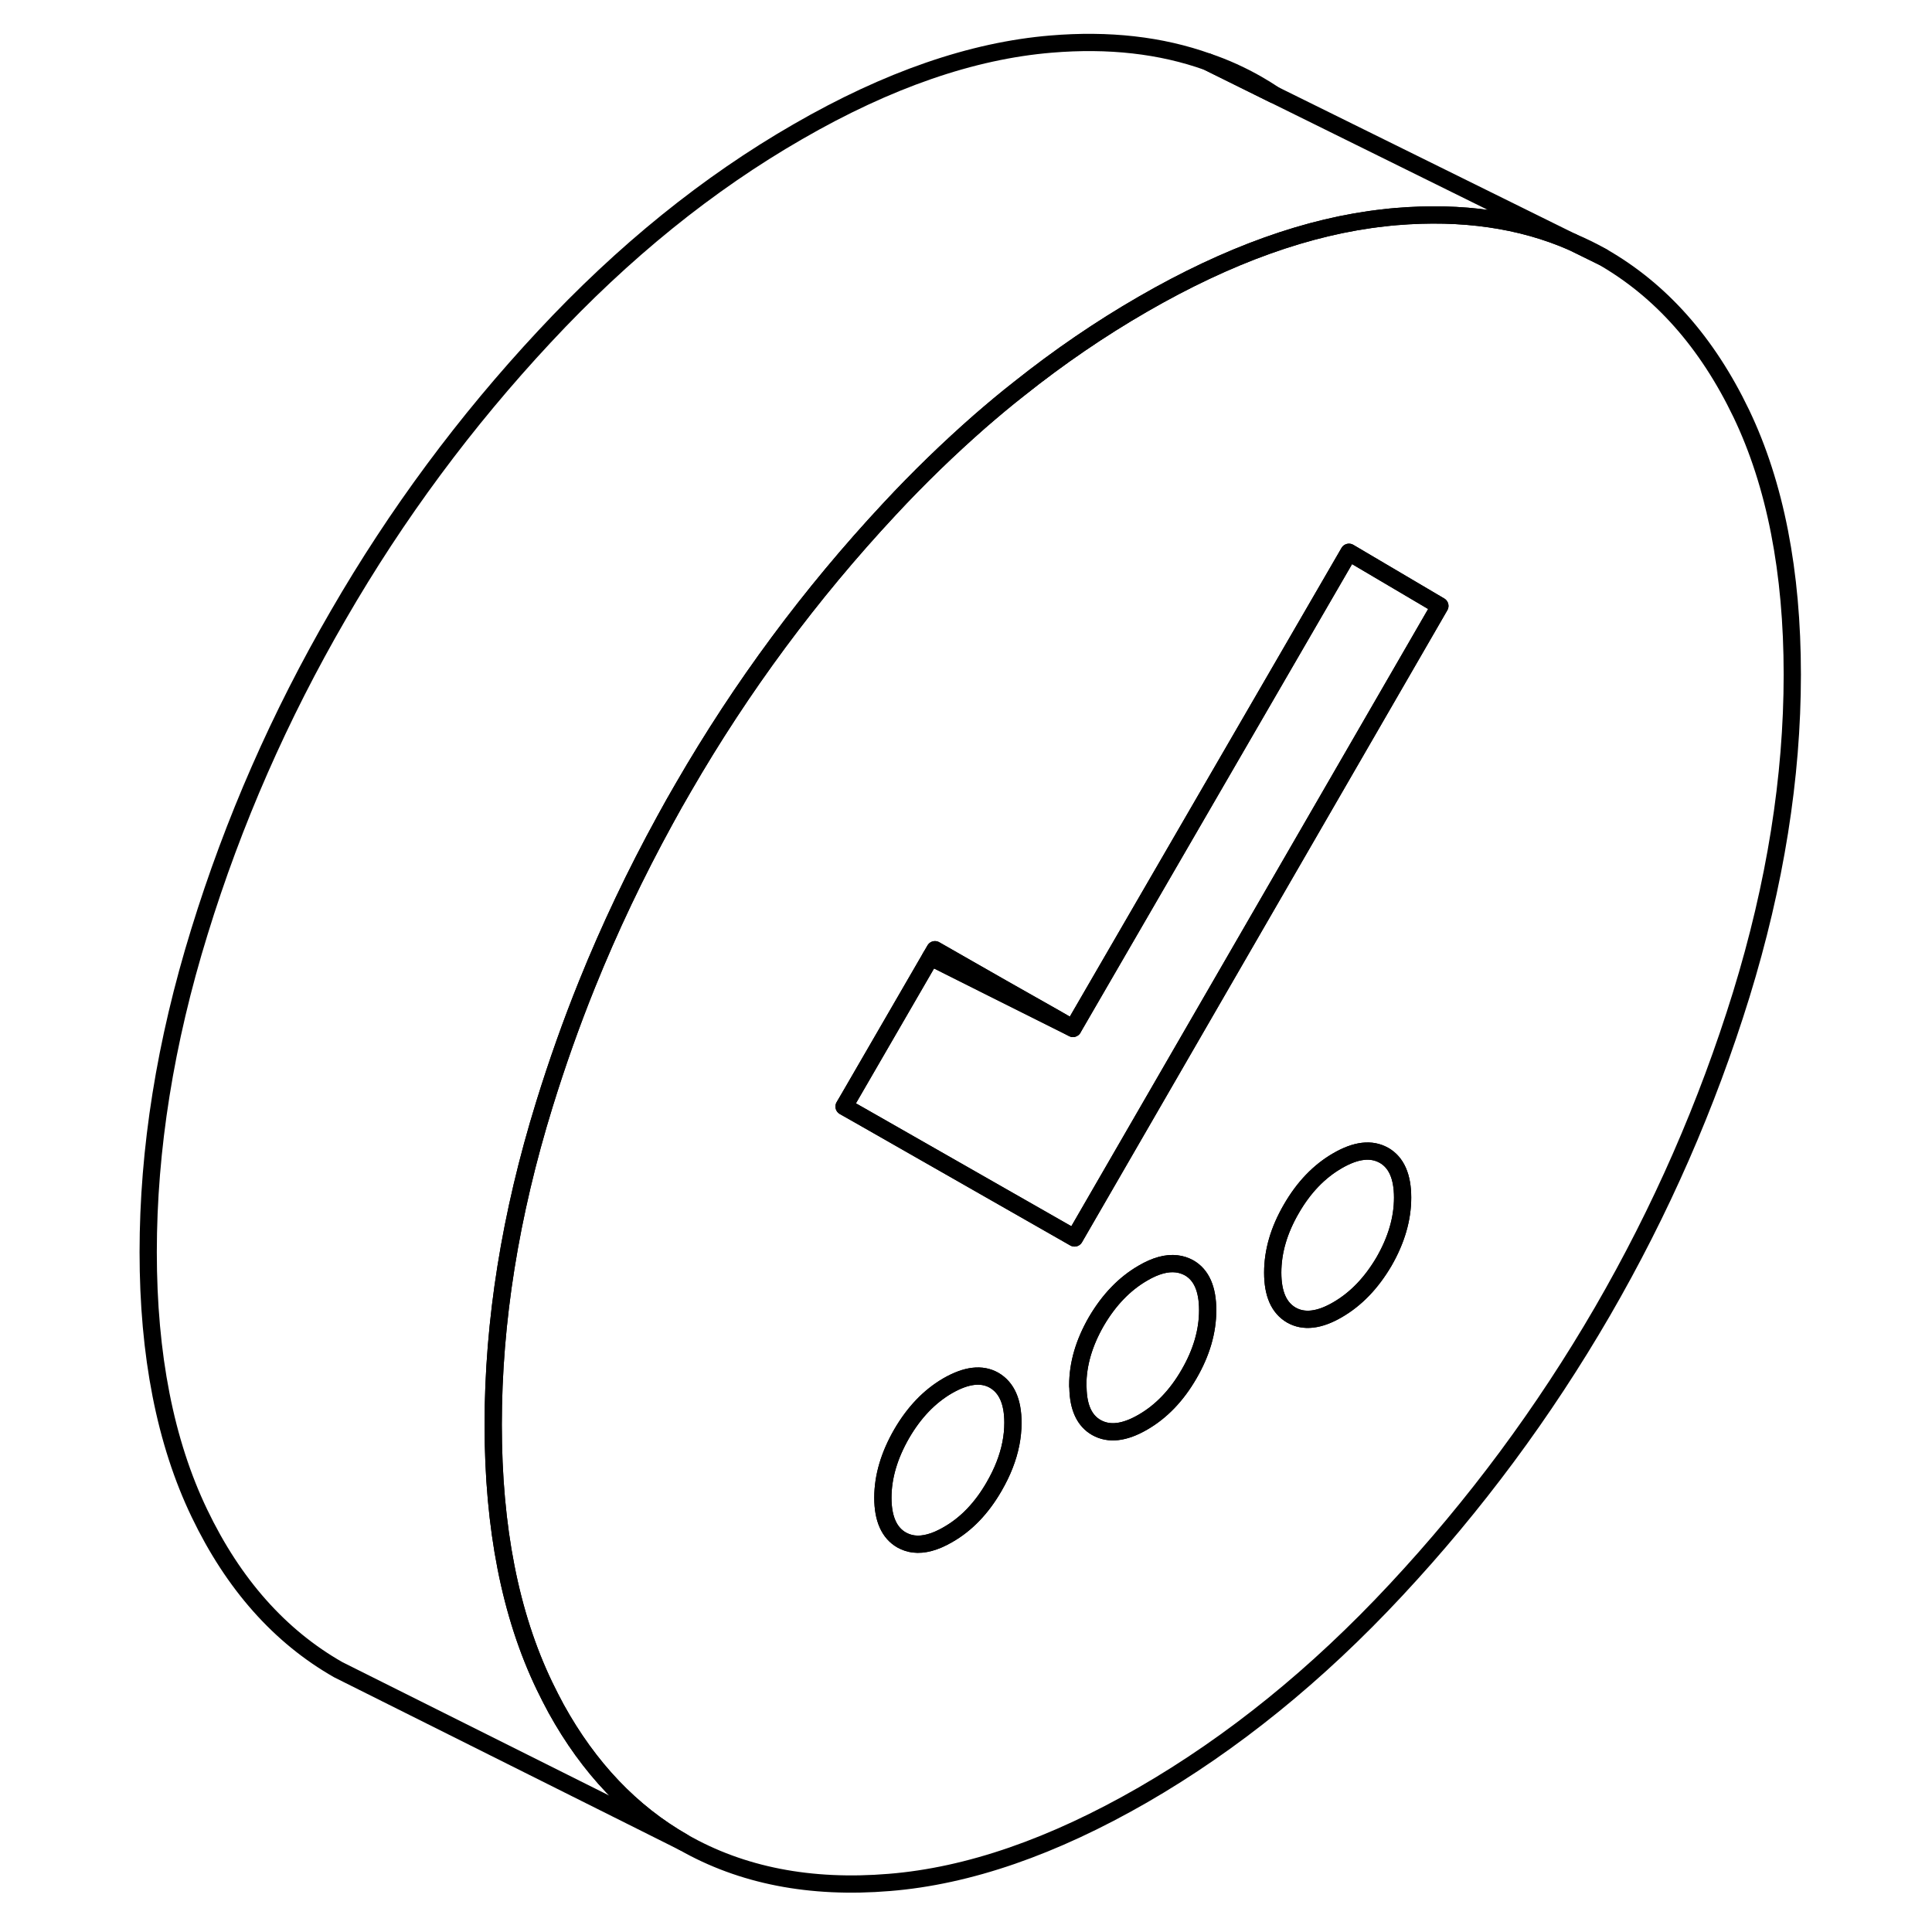 <svg width="48" height="48" viewBox="0 0 100 112" fill="none" xmlns="http://www.w3.org/2000/svg" stroke-width="1px"
     stroke-linecap="round" stroke-linejoin="round">
    <path d="M85.161 14.036L86.891 14.886C86.331 14.566 85.761 14.286 85.161 14.036Z" stroke="currentColor" stroke-linejoin="round"/>
    <path d="M94.941 23.966C92.961 19.846 90.281 16.826 86.891 14.886L85.161 14.036C82.171 12.726 78.751 12.236 74.931 12.556C74.701 12.576 74.471 12.596 74.241 12.626C69.861 13.106 65.201 14.776 60.251 17.636C57.791 19.056 55.401 20.686 53.081 22.536C52.311 23.136 51.551 23.776 50.801 24.426C49.011 25.996 47.261 27.686 45.561 29.516C40.981 34.426 36.991 39.806 33.611 45.656C33.251 46.276 32.891 46.906 32.551 47.536C30.851 50.636 29.341 53.806 28.031 57.056C27.111 59.336 26.291 61.656 25.561 64.016C23.581 70.416 22.591 76.606 22.591 82.586C22.591 88.566 23.581 93.606 25.561 97.726C25.781 98.186 26.011 98.626 26.241 99.056C28.141 102.496 30.601 105.076 33.611 106.796C36.991 108.726 40.981 109.506 45.561 109.126C50.141 108.756 55.041 107.056 60.251 104.056C65.461 101.046 70.351 97.086 74.931 92.166C79.511 87.256 83.501 81.876 86.891 76.036C90.281 70.186 92.961 64.066 94.941 57.666C96.911 51.266 97.901 45.076 97.901 39.106C97.901 33.136 96.911 28.076 94.941 23.966ZM52.241 84.916C52.081 85.336 51.871 85.756 51.631 86.176C50.911 87.426 50.021 88.356 48.951 88.966C48.211 89.396 47.551 89.576 46.971 89.506C46.721 89.476 46.491 89.396 46.271 89.276C45.551 88.866 45.181 88.046 45.181 86.826C45.181 85.606 45.551 84.366 46.271 83.116C46.991 81.876 47.881 80.946 48.951 80.326C50.021 79.716 50.911 79.606 51.631 80.016C52.351 80.436 52.721 81.246 52.721 82.476C52.721 83.286 52.561 84.096 52.241 84.916ZM62.931 79.656C62.211 80.906 61.311 81.836 60.251 82.446C59.181 83.066 58.291 83.166 57.561 82.756C56.871 82.366 56.511 81.596 56.491 80.456C56.481 80.406 56.481 80.346 56.481 80.296C56.481 79.076 56.841 77.846 57.561 76.596C58.291 75.356 59.181 74.426 60.251 73.806C60.981 73.376 61.641 73.196 62.211 73.266C62.471 73.296 62.711 73.376 62.931 73.496C63.651 73.906 64.011 74.726 64.011 75.956C64.011 77.186 63.651 78.416 62.931 79.656ZM74.231 73.136C73.501 74.376 72.611 75.306 71.541 75.926C70.481 76.546 69.581 76.646 68.861 76.236C68.141 75.816 67.781 75.006 67.781 73.776C67.781 72.546 68.141 71.316 68.861 70.076C69.581 68.826 70.481 67.896 71.541 67.286C72.611 66.666 73.501 66.566 74.231 66.976C74.951 67.386 75.311 68.206 75.311 69.426C75.311 70.646 74.951 71.886 74.231 73.136ZM56.291 71.766L43.831 64.656L42.931 64.146L43.201 63.686L47.951 55.486L48.201 55.056L51.841 57.136L55.301 59.096L56.201 59.616L72.201 32.016L77.471 35.126L56.291 71.766Z" stroke="currentColor" stroke-linejoin="round"/>
    <path d="M75.311 69.426C75.311 70.656 74.951 71.886 74.231 73.136C73.501 74.376 72.611 75.306 71.541 75.926C70.481 76.546 69.581 76.646 68.861 76.236C68.141 75.816 67.781 75.006 67.781 73.776C67.781 72.546 68.141 71.316 68.861 70.076C69.581 68.826 70.481 67.896 71.541 67.286C72.611 66.666 73.501 66.566 74.231 66.976C74.951 67.386 75.311 68.206 75.311 69.426Z" stroke="currentColor" stroke-linejoin="round"/>
    <path d="M66.891 4.886C65.981 4.366 65.021 3.926 64.011 3.586L67.851 5.486C67.531 5.266 67.221 5.076 66.891 4.886Z" stroke="currentColor" stroke-linejoin="round"/>
    <path d="M52.721 82.476C52.721 83.286 52.561 84.096 52.241 84.916C52.081 85.336 51.871 85.756 51.631 86.176C50.911 87.426 50.021 88.356 48.951 88.966C48.211 89.396 47.551 89.576 46.971 89.506C46.721 89.476 46.491 89.396 46.271 89.276C45.551 88.866 45.181 88.046 45.181 86.826C45.181 85.606 45.551 84.366 46.271 83.116C46.991 81.876 47.881 80.946 48.951 80.326C50.021 79.716 50.911 79.606 51.631 80.016C52.351 80.436 52.721 81.246 52.721 82.476Z" stroke="currentColor" stroke-linejoin="round"/>
    <path d="M64.01 75.956C64.01 77.176 63.65 78.416 62.93 79.656C62.21 80.906 61.31 81.836 60.251 82.446C59.181 83.066 58.29 83.166 57.56 82.756C56.87 82.366 56.511 81.596 56.49 80.456C56.48 80.406 56.48 80.346 56.48 80.296C56.48 79.076 56.84 77.846 57.56 76.596C58.29 75.356 59.181 74.426 60.251 73.806C60.98 73.376 61.64 73.196 62.21 73.266C62.47 73.296 62.71 73.376 62.93 73.496C63.65 73.906 64.01 74.726 64.01 75.956Z" stroke="currentColor" stroke-linejoin="round"/>
    <path d="M56.201 59.616L55.301 59.166L51.541 57.286L47.951 55.486L48.201 55.056L51.841 57.136L55.301 59.096L56.201 59.616Z" stroke="currentColor" stroke-linejoin="round"/>
    <path d="M77.471 35.126L56.291 71.766L43.831 64.656L42.931 64.146L43.201 63.686L47.951 55.486L51.541 57.286L55.301 59.166L56.201 59.616L72.201 32.016L77.471 35.126Z" stroke="currentColor" stroke-linejoin="round"/>
    <path d="M85.161 14.036C82.171 12.726 78.751 12.236 74.931 12.556C74.701 12.576 74.471 12.596 74.241 12.626C69.861 13.106 65.201 14.776 60.251 17.636C57.791 19.056 55.401 20.686 53.081 22.536C52.311 23.136 51.551 23.776 50.801 24.426C49.011 25.996 47.261 27.686 45.561 29.516C40.981 34.426 36.991 39.806 33.611 45.656C33.251 46.276 32.891 46.906 32.551 47.536C30.851 50.636 29.341 53.806 28.031 57.056C27.111 59.336 26.291 61.656 25.561 64.016C23.581 70.416 22.591 76.606 22.591 82.586C22.591 88.566 23.581 93.606 25.561 97.726C25.781 98.186 26.011 98.626 26.241 99.056C28.141 102.496 30.601 105.076 33.611 106.796L15.171 97.576L13.611 96.796C10.221 94.866 7.531 91.836 5.561 87.726C3.581 83.606 2.591 78.556 2.591 72.586C2.591 66.616 3.581 60.416 5.561 54.016C7.531 47.616 10.221 41.496 13.611 35.656C16.991 29.806 20.981 24.426 25.561 19.516C30.141 14.596 35.041 10.636 40.251 7.636C45.461 4.626 50.351 2.936 54.931 2.556C58.271 2.276 61.301 2.616 64.011 3.586L67.851 5.486L85.161 14.036Z" stroke="currentColor" stroke-linejoin="round"/>
</svg>